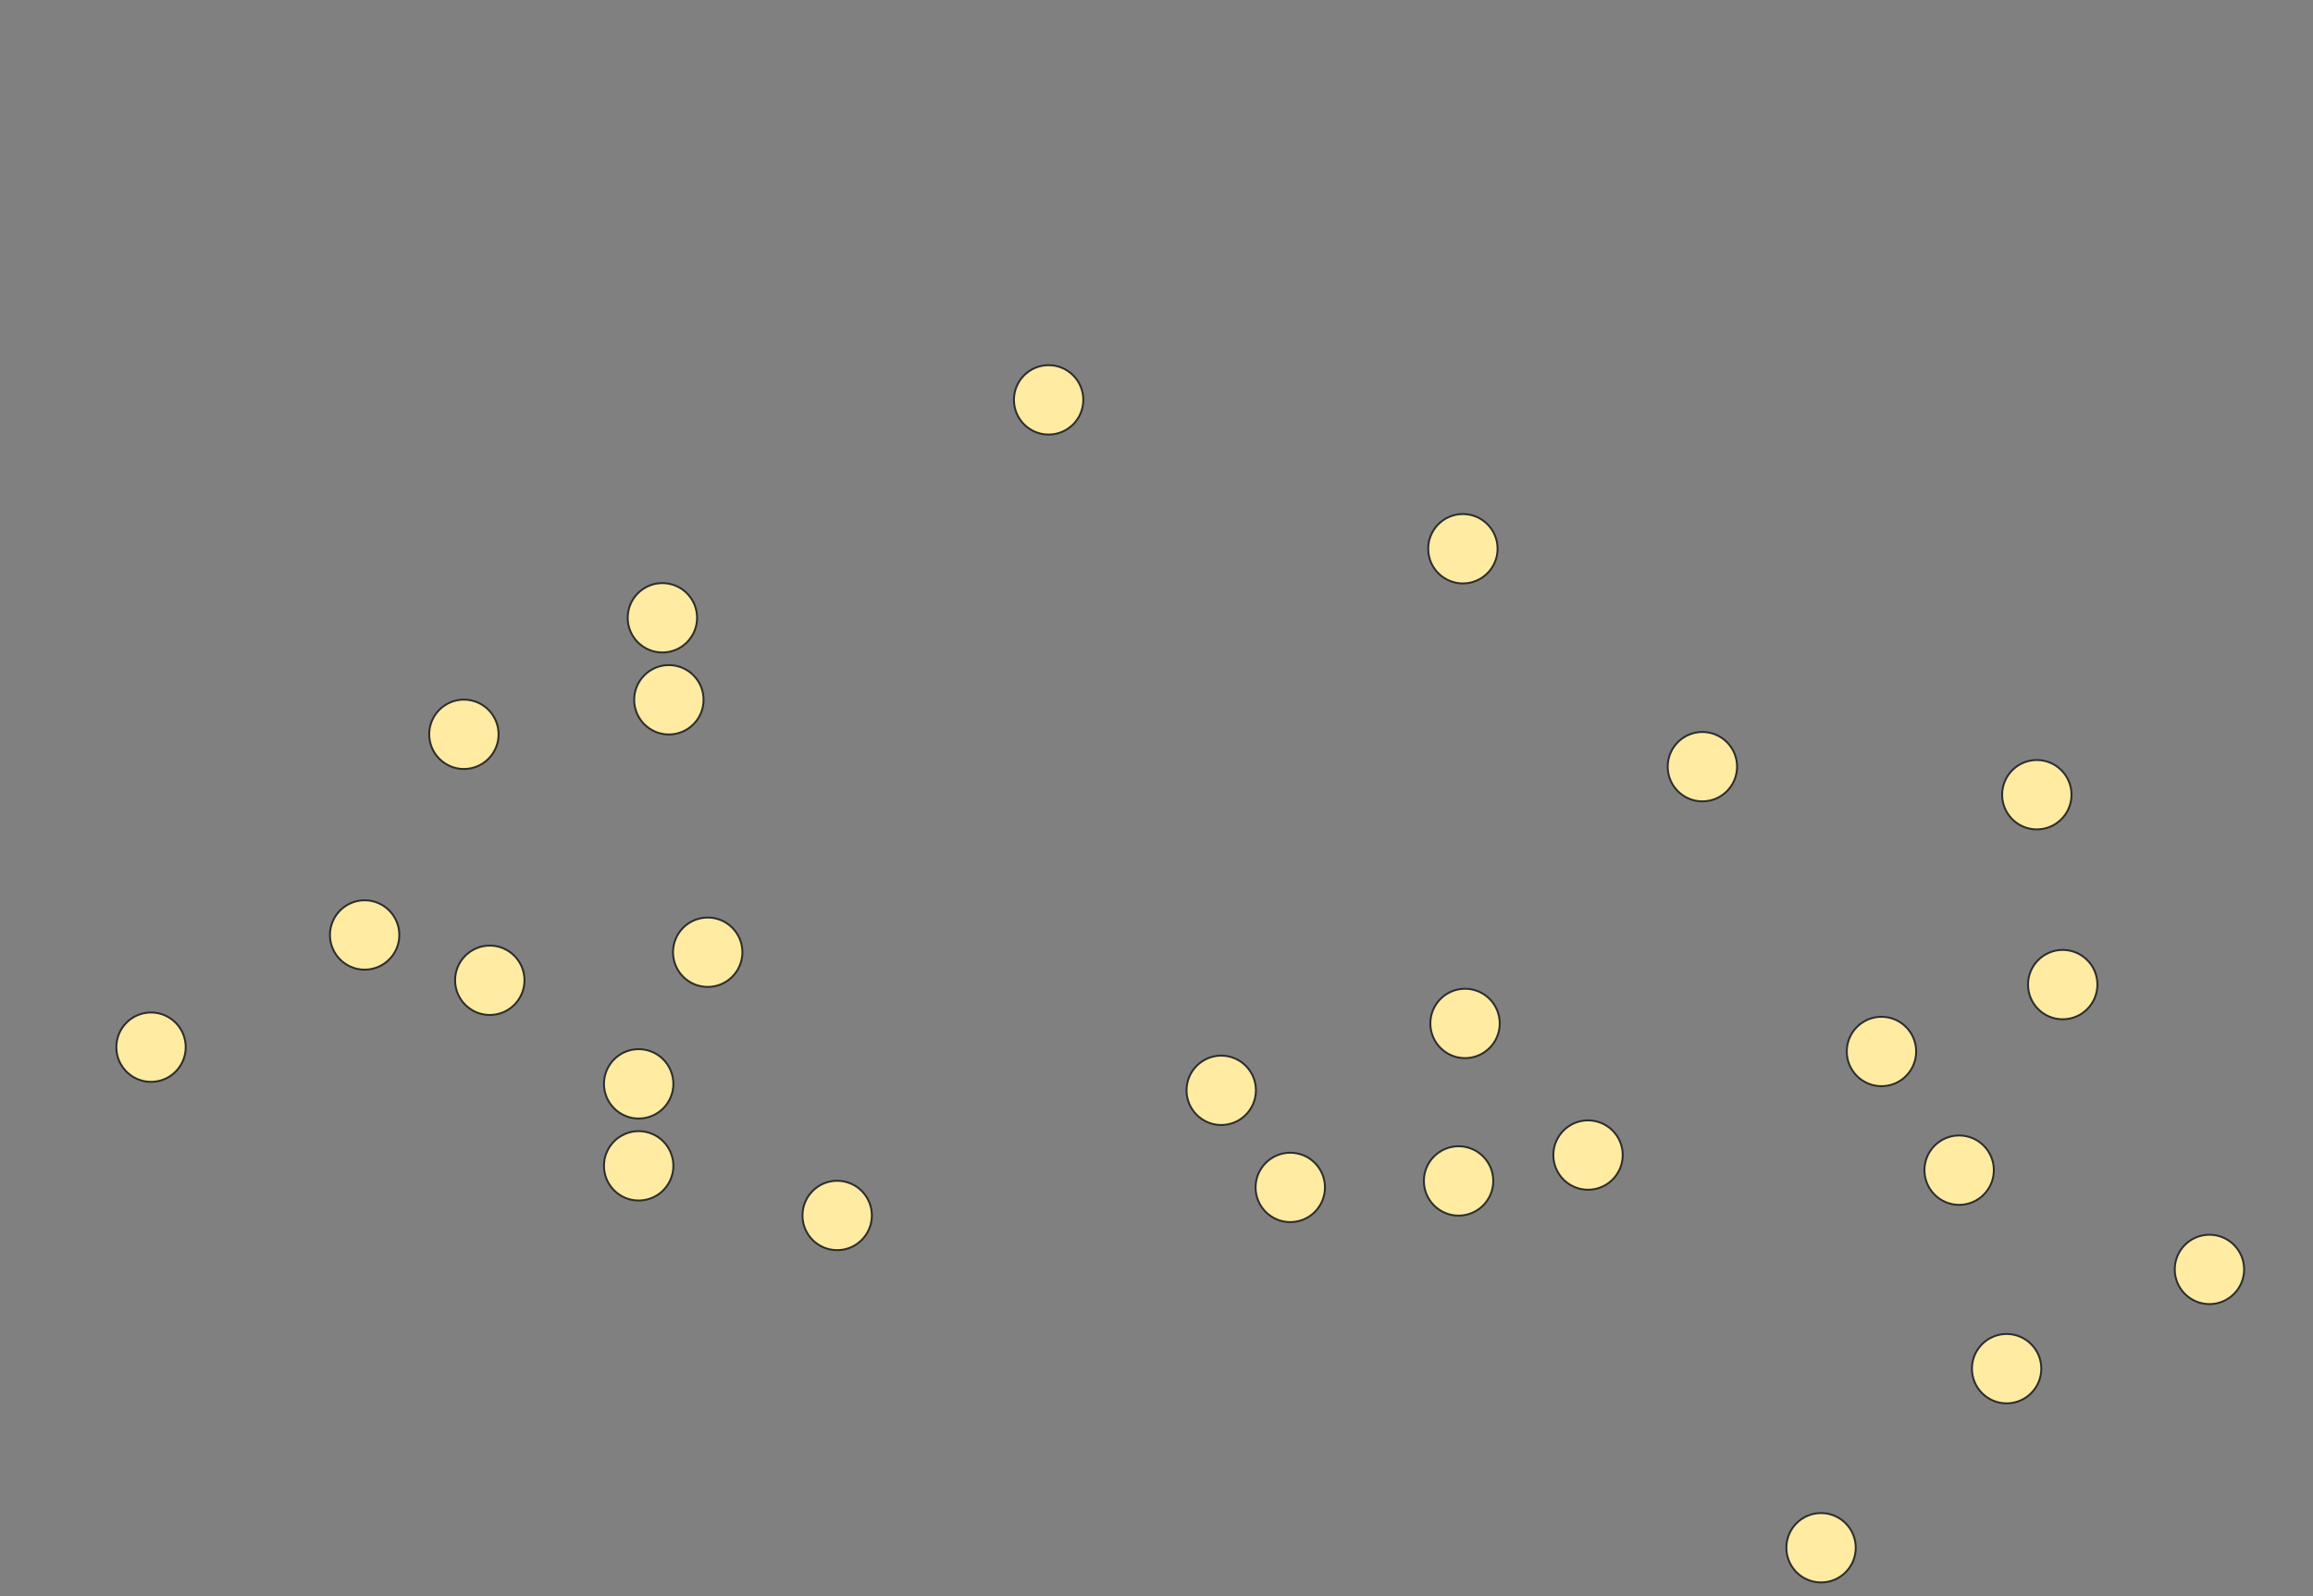 <svg xmlns="http://www.w3.org/2000/svg" width="1200" height="828">
 <rect width="100%" height="100%" fill="#808080" stroke="none"/>
 <!-- Created with Image Occlusion Enhanced -->
 <g>
  <title>Labels</title>
 </g>
 <g>
  <title>Masks</title>
  <ellipse id="ab4e078253e948b1a80035f6c5f9fff6-ao-1" ry="18" rx="18" cy="543.269" cx="78.358" stroke="#2D2D2D" fill="#FFEBA2"/>
  <ellipse id="ab4e078253e948b1a80035f6c5f9fff6-ao-2" ry="18" rx="18" cy="485.06" cx="189.179" stroke="#2D2D2D" fill="#FFEBA2"/>
  <ellipse id="ab4e078253e948b1a80035f6c5f9fff6-ao-3" ry="18" rx="18" cy="380.955" cx="240.672" stroke="#2D2D2D" fill="#FFEBA2"/>
  <ellipse id="ab4e078253e948b1a80035f6c5f9fff6-ao-4" ry="18" rx="18" cy="508.567" cx="254.104" stroke="#2D2D2D" fill="#FFEBA2"/>
  <ellipse id="ab4e078253e948b1a80035f6c5f9fff6-ao-5" ry="18" rx="18" cy="562.299" cx="331.343" stroke="#2D2D2D" fill="#FFEBA2"/>
  <ellipse id="ab4e078253e948b1a80035f6c5f9fff6-ao-6" ry="18" rx="18" cy="604.836" cx="331.343" stroke="#2D2D2D" fill="#FFEBA2"/>
  
  <ellipse id="ab4e078253e948b1a80035f6c5f9fff6-ao-8" ry="18" rx="18" cy="630.582" cx="434.328" stroke="#2D2D2D" fill="#FFEBA2"/>
  <ellipse id="ab4e078253e948b1a80035f6c5f9fff6-ao-9" ry="18" rx="18" cy="494.015" cx="367.164" stroke="#2D2D2D" fill="#FFEBA2"/>
  <ellipse id="ab4e078253e948b1a80035f6c5f9fff6-ao-10" ry="18" rx="18" cy="363.045" cx="347.015" stroke="#2D2D2D" fill="#FFEBA2"/>
  <ellipse id="ab4e078253e948b1a80035f6c5f9fff6-ao-11" ry="18" rx="18" cy="320.507" cx="343.657" stroke="#2D2D2D" fill="#FFEBA2"/>
  <ellipse id="ab4e078253e948b1a80035f6c5f9fff6-ao-12" ry="18" rx="18" cy="207.448" cx="544.03" stroke="#2D2D2D" fill="#FFEBA2"/>
  <ellipse id="ab4e078253e948b1a80035f6c5f9fff6-ao-13" ry="18" rx="18" cy="565.657" cx="633.582" stroke="#2D2D2D" fill="#FFEBA2"/>
  <ellipse id="ab4e078253e948b1a80035f6c5f9fff6-ao-14" ry="18" rx="18" cy="616.03" cx="669.403" stroke="#2D2D2D" fill="#FFEBA2"/>
  <ellipse id="ab4e078253e948b1a80035f6c5f9fff6-ao-15" ry="18" rx="18" cy="612.672" cx="756.716" stroke="#2D2D2D" fill="#FFEBA2"/>
  <ellipse id="ab4e078253e948b1a80035f6c5f9fff6-ao-16" ry="18" rx="18" cy="599.239" cx="823.881" stroke="#2D2D2D" fill="#FFEBA2"/>
  <ellipse id="ab4e078253e948b1a80035f6c5f9fff6-ao-17" ry="18" rx="18" cy="530.955" cx="760.075" stroke="#2D2D2D" fill="#FFEBA2"/>
  <ellipse id="ab4e078253e948b1a80035f6c5f9fff6-ao-18" ry="18" rx="18" cy="284.687" cx="758.955" stroke="#2D2D2D" fill="#FFEBA2"/>
  <ellipse id="ab4e078253e948b1a80035f6c5f9fff6-ao-19" ry="18" rx="18" cy="397.746" cx="883.209" stroke="#2D2D2D" fill="#FFEBA2"/>
  <ellipse id="ab4e078253e948b1a80035f6c5f9fff6-ao-20" ry="18" rx="18" cy="412.298" cx="1056.716" stroke="#2D2D2D" fill="#FFEBA2"/>
  <ellipse id="ab4e078253e948b1a80035f6c5f9fff6-ao-21" ry="18" rx="18" cy="545.507" cx="976.119" stroke="#2D2D2D" fill="#FFEBA2"/>
  <ellipse id="ab4e078253e948b1a80035f6c5f9fff6-ao-22" ry="18" rx="18" cy="510.806" cx="1070.149" stroke="#2D2D2D" fill="#FFEBA2"/>
  <ellipse id="ab4e078253e948b1a80035f6c5f9fff6-ao-23" ry="18" rx="18" cy="607.075" cx="1016.418" stroke="#2D2D2D" fill="#FFEBA2"/>
  <ellipse id="ab4e078253e948b1a80035f6c5f9fff6-ao-24" ry="18" rx="18" cy="802.97" cx="944.776" stroke="#2D2D2D" fill="#FFEBA2"/>
  <ellipse id="ab4e078253e948b1a80035f6c5f9fff6-ao-25" ry="18" rx="18" cy="710.06" cx="1041.045" stroke="#2D2D2D" fill="#FFEBA2"/>
  <ellipse id="ab4e078253e948b1a80035f6c5f9fff6-ao-26" ry="18" rx="18" cy="658.567" cx="1146.269" stroke="#2D2D2D" fill="#FFEBA2"/>
 </g>
</svg>